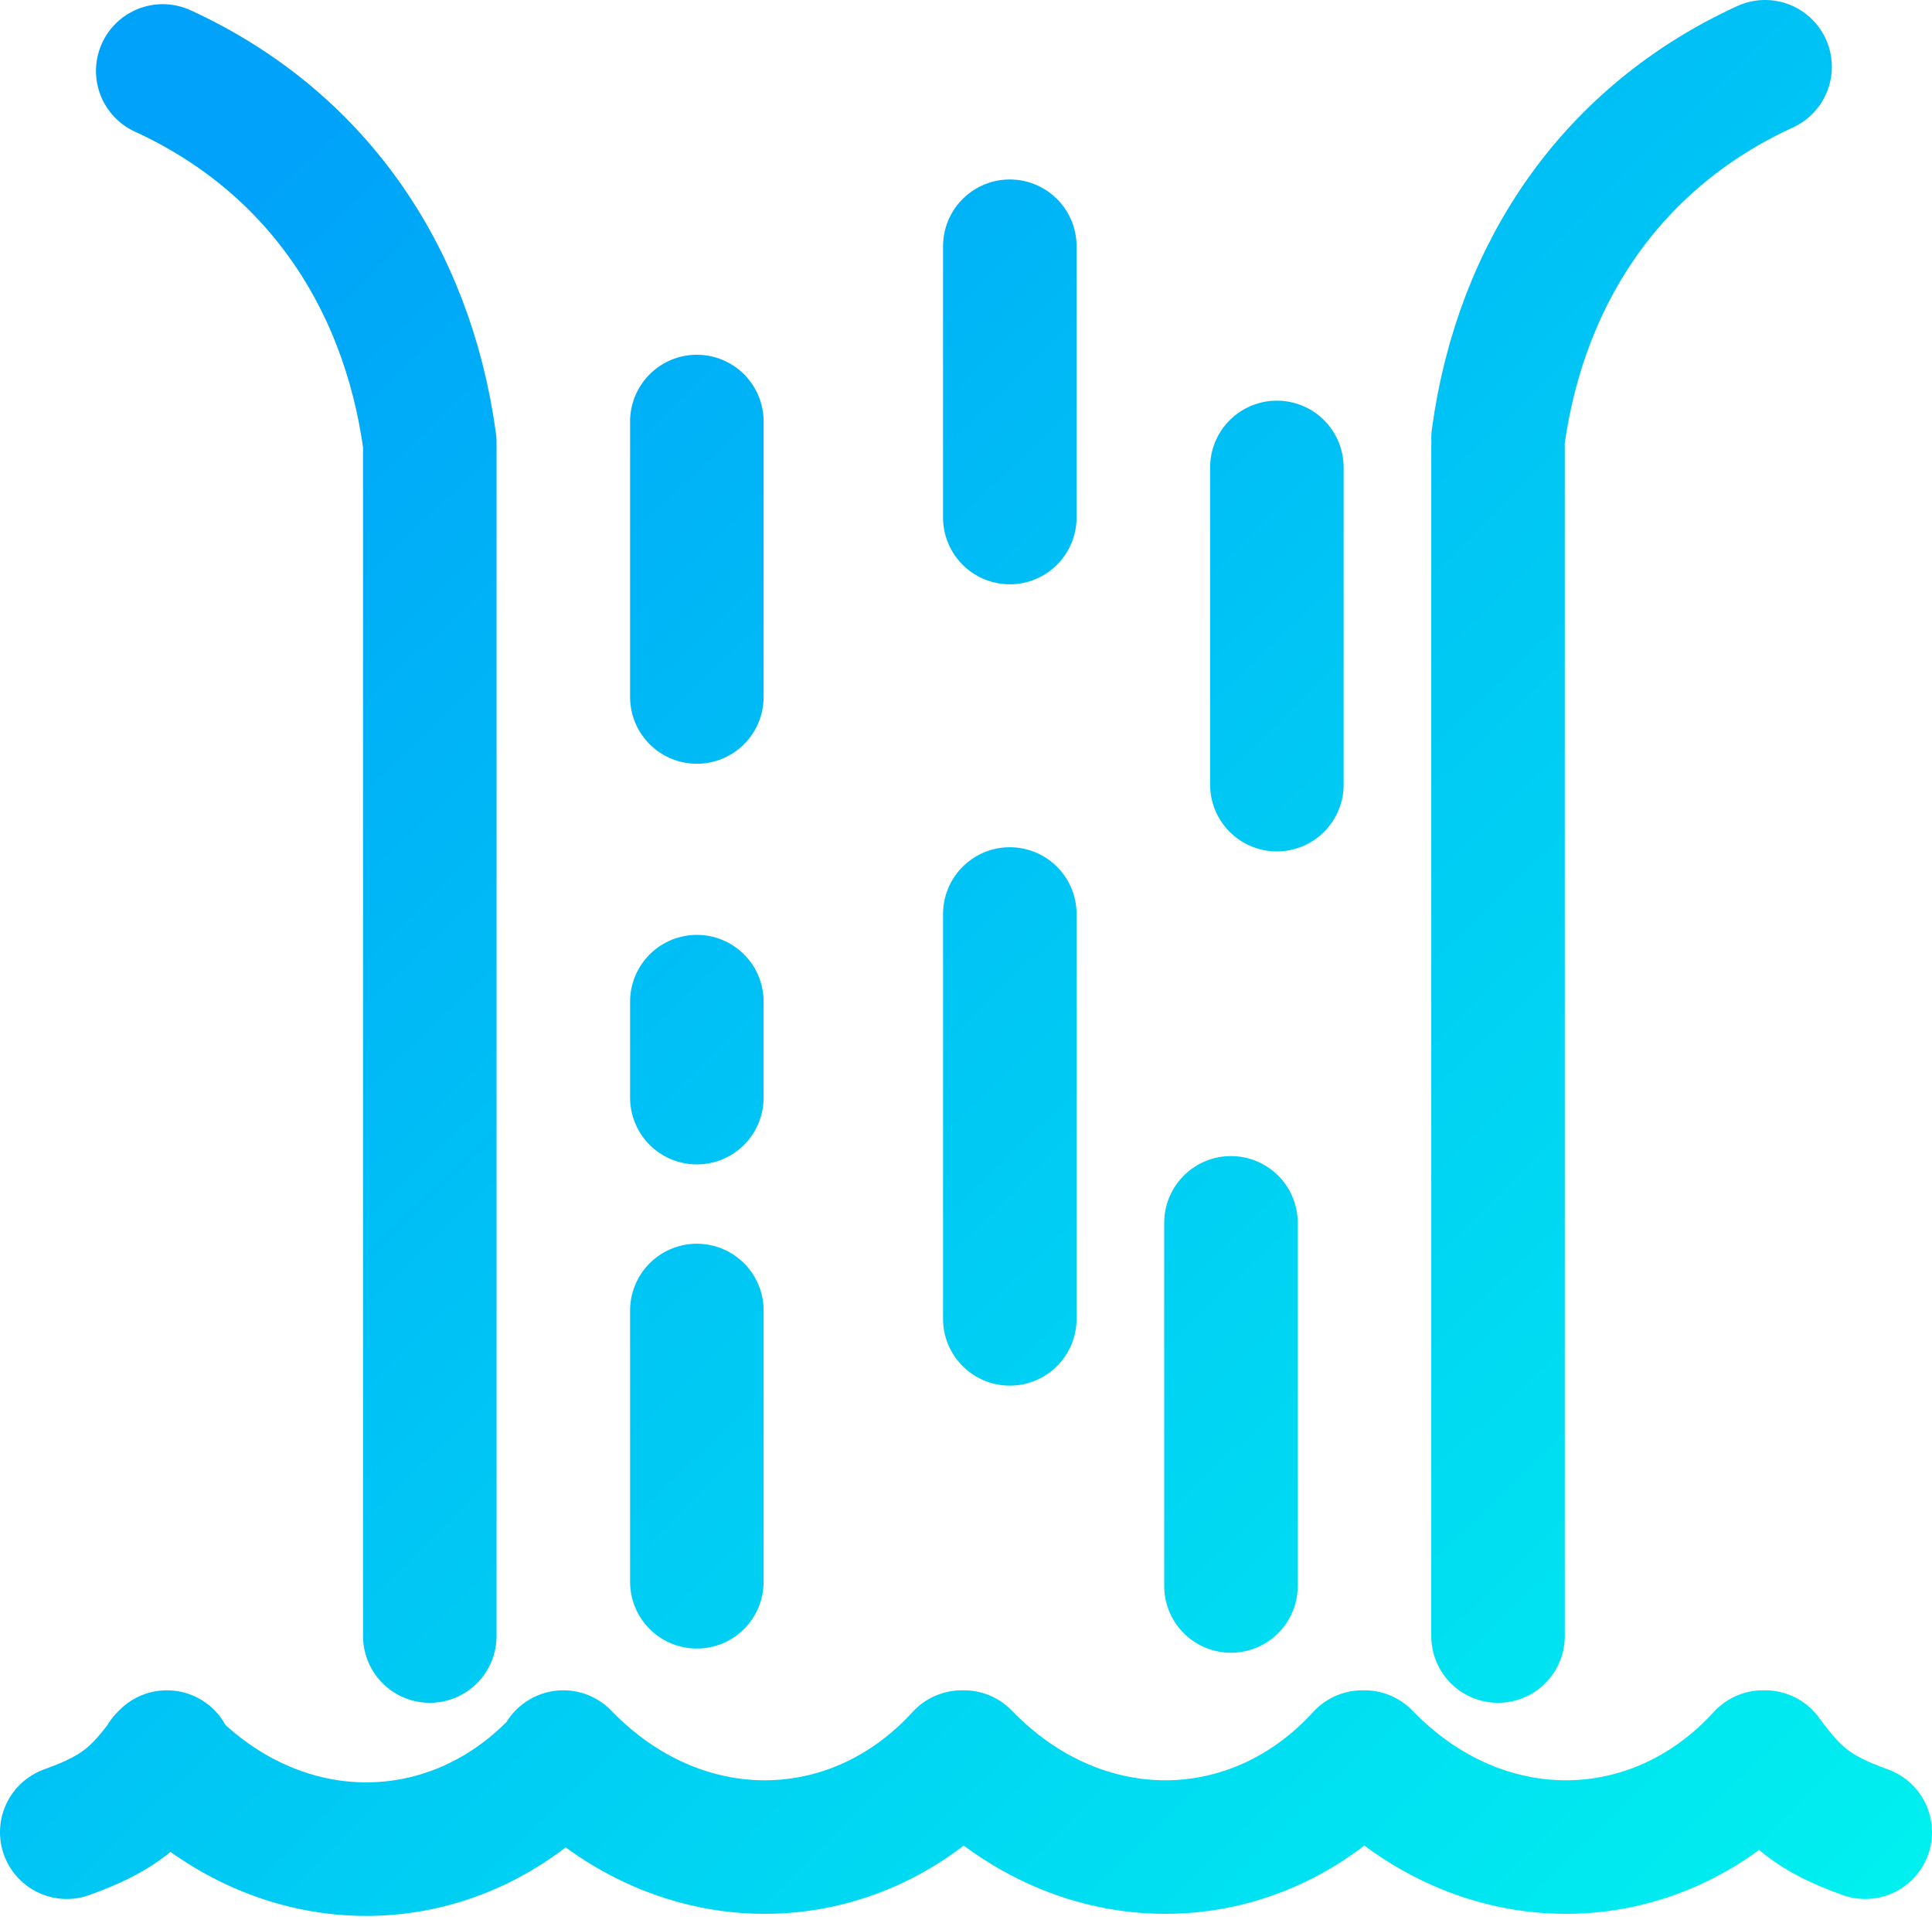 <svg width="463" height="460" viewBox="0 0 463 460" fill="none" xmlns="http://www.w3.org/2000/svg">
  <defs>
    <linearGradient id="customGradient" x1="60.847" y1="45.969" x2="460.836" y2="460.687" gradientUnits="userSpaceOnUse">
      <stop stop-color="#00A3F9"/>
      <stop offset="1" stop-color="#00F1EF"/>
    </linearGradient>
  </defs>
  <path d="M242 59V124M167 240V263M167 101V167M167 314V379M295 293V380M359 107V392M103 107V392M306 112V188M242 219V316M39 17C75 33.5 97.5 65.5 103 106M423 16C387 32.5 364.5 64.5 359 105M16 439C28.5 434.5 33 430.5 40 421M447 439C434.5 434.5 430 430.5 423 421M39.5 421.5C67.5 450.5 109 450 135 421.5M135 421C163 450 204.5 449.5 230.5 421M231 421C259 450 300.5 449.5 326.5 421M327 421C355 450 396.5 449.5 422.5 421" stroke="url(#customGradient)" stroke-width="32" stroke-linecap="round"/>
</svg>
